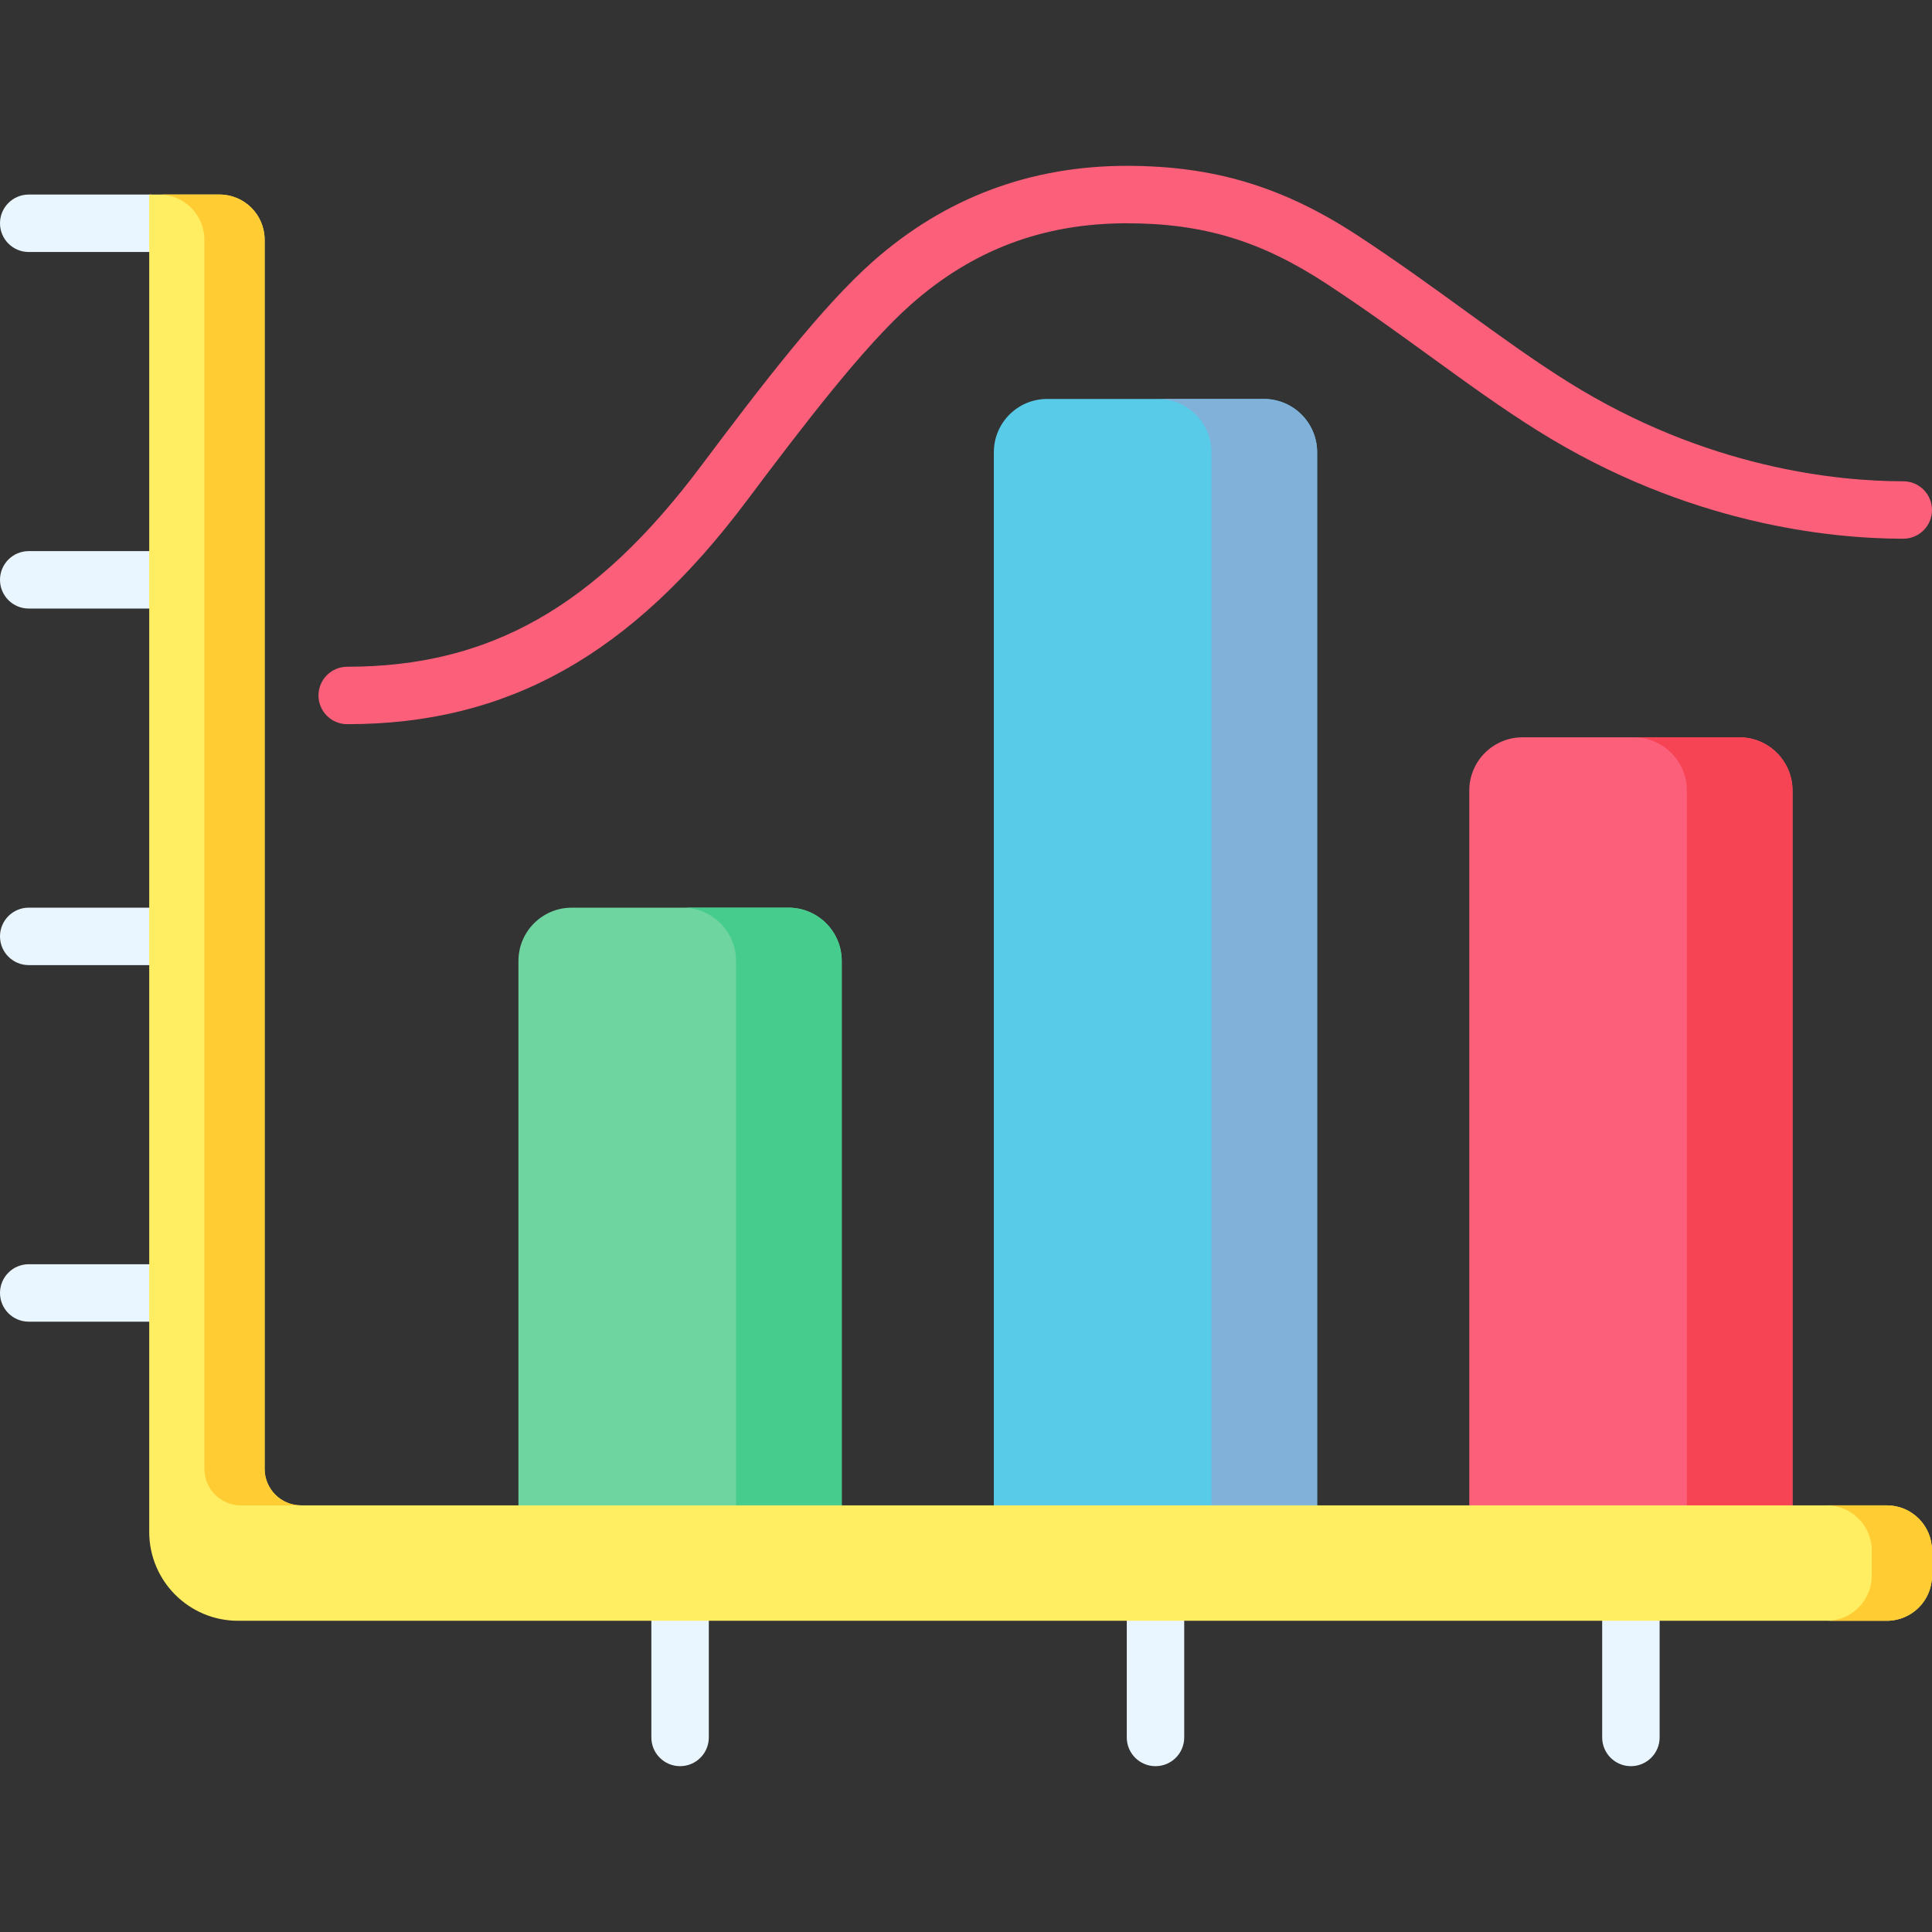 <?xml version="1.0"?>
<svg xmlns="http://www.w3.org/2000/svg" xmlns:xlink="http://www.w3.org/1999/xlink" xmlns:svgjs="http://svgjs.com/svgjs" version="1.1" width="512" height="512" x="0" y="0" viewBox="0 0 504.5 504.5" style="enable-background:new 0 0 512 512" xml:space="preserve" class=""><rect x="0" y="0" width="504.5" height="504.5" fill="#333333" stroke="none"/><g><g xmlns="http://www.w3.org/2000/svg"><path d="m219.8 250.93v142.17l-13.08 4.09-29.13 9.1-42.21-13.19v-142.17c0-7.68 6.23-13.91 13.92-13.91h56.58c7.69 0 13.92 6.23 13.92 13.91z" fill="#6ed5a1" data-original="#6ed5a1" style="" class=""/><path d="m219.8 250.93v142.17l-13.08 4.09-14.51-4.09v-142.17c0-7.68-6.23-13.91-13.92-13.91h27.59c7.69 0 13.92 6.23 13.92 13.91z" fill="#46cc8d" data-original="#46cc8d" style="" class=""/><path d="m343.94 118.1v275l-19.45 4-22.76 4.68-42.21-8.68v-275c0-7.69 6.23-13.92 13.92-13.92h56.59c7.68 0 13.91 6.23 13.91 13.92z" fill="#58cbe9" data-original="#ffe177" style="" class=""/><path d="m343.94 118.1v275l-19.45 4-8.14-4v-275c0-7.69-6.23-13.92-13.92-13.92h27.6c7.68 0 13.91 6.23 13.91 13.92z" fill="#81b0d9" data-original="#ffd15b" style="" class=""/><path d="m468.08 206.44v186.66l-17.79 3.72-23.71 4.96-42.91-8.68v-186.66c0-7.68 6.23-13.91 13.91-13.91h56.59c7.68 0 13.91 6.23 13.91 13.91z" fill="#fb5f7a" data-original="#fb5f7a" style="" class=""/><path d="m468.08 206.44v186.66l-17.79 3.72-9.8-3.72v-186.66c0-7.68-6.23-13.91-13.91-13.91h27.59c7.68 0 13.91 6.23 13.91 13.91z" fill="#f74455" data-original="#f74455" style="" class=""/><g><path d="m177.59 461.196c-4.142 0-7.5-3.357-7.5-7.5v-30.8c0-4.143 3.358-7.5 7.5-7.5s7.5 3.357 7.5 7.5v30.8c0 4.143-3.358 7.5-7.5 7.5z" fill="#eaf6ff" data-original="#eaf6ff" style="" class=""/></g><g><path d="m301.732 461.196c-4.142 0-7.5-3.357-7.5-7.5v-30.8c0-4.143 3.358-7.5 7.5-7.5s7.5 3.357 7.5 7.5v30.8c0 4.143-3.358 7.5-7.5 7.5z" fill="#eaf6ff" data-original="#eaf6ff" style="" class=""/></g><g><path d="m425.875 461.196c-4.142 0-7.5-3.357-7.5-7.5v-30.8c0-4.143 3.358-7.5 7.5-7.5s7.5 3.357 7.5 7.5v30.8c0 4.143-3.357 7.5-7.5 7.5z" fill="#eaf6ff" data-original="#eaf6ff" style="" class=""/></g><g><path d="m38.965 65.803h-31.465c-4.142 0-7.5-3.357-7.5-7.5s3.358-7.5 7.5-7.5h31.465c4.142 0 7.5 3.357 7.5 7.5s-3.358 7.5-7.5 7.5z" fill="#eaf6ff" data-original="#eaf6ff" style="" class=""/></g><g><path d="m38.965 158.91h-31.465c-4.142 0-7.5-3.357-7.5-7.5s3.358-7.5 7.5-7.5h31.465c4.142 0 7.5 3.357 7.5 7.5s-3.358 7.5-7.5 7.5z" fill="#eaf6ff" data-original="#eaf6ff" style="" class=""/></g><g><path d="m38.965 252.017h-31.465c-4.142 0-7.5-3.357-7.5-7.5s3.358-7.5 7.5-7.5h31.465c4.142 0 7.5 3.357 7.5 7.5s-3.358 7.5-7.5 7.5z" fill="#eaf6ff" data-original="#eaf6ff" style="" class=""/></g><g><path d="m38.965 345.125h-31.465c-4.142 0-7.5-3.357-7.5-7.5s3.358-7.5 7.5-7.5h31.465c4.142 0 7.5 3.357 7.5 7.5s-3.358 7.5-7.5 7.5z" fill="#eaf6ff" data-original="#eaf6ff" style="" class=""/></g><path d="m69.101 383.563v-320.961c0-6.516-5.282-11.798-11.798-11.798h-18.338v349.228c0 12.813 10.387 23.201 23.201 23.201h430.536c6.516 0 11.798-5.282 11.798-11.798v-6.539c0-6.516-5.282-11.798-11.798-11.798h-414.069c-5.265-.002-9.532-4.27-9.532-9.535z" fill="#ffee62" data-original="#99e6fc" style="" class=""/><path d="m78.63 393.1h-15.73c-5.26 0-9.53-4.27-9.53-9.54v-320.96c0-6.51-5.28-11.8-11.8-11.8h15.73c6.52 0 11.8 5.29 11.8 11.8v320.96c0 5.27 4.27 9.54 9.53 9.54z" fill="#ffcc33" data-original="#62dbfb" style="" class=""/><path d="m504.5 404.89v6.54c0 6.52-5.28 11.8-11.8 11.8h-15.73c6.52 0 11.8-5.28 11.8-11.8v-6.54c0-6.51-5.28-11.79-11.8-11.79h15.73c6.52 0 11.8 5.28 11.8 11.79z" fill="#ffcc33" data-original="#62dbfb" style="" class=""/><g><path d="m90.666 189.104c-4.142 0-7.5-3.357-7.5-7.5s3.358-7.5 7.5-7.5c37.205 0 64.826-15.663 92.358-52.373 16.126-21.501 31.699-41.771 44.956-53.489 18.72-16.548 41.011-24.938 66.253-24.938 22.815 0 40.886 5.466 60.425 18.278 10.059 6.596 19.049 13.114 27.742 19.418 9.362 6.788 18.204 13.2 27.175 18.804 36.039 22.511 70.243 25.872 87.425 25.872 4.142 0 7.5 3.357 7.5 7.5s-3.358 7.5-7.5 7.5c-18.787 0-56.16-3.657-95.372-28.149-9.411-5.879-18.457-12.438-28.034-19.383-8.553-6.202-17.398-12.615-27.163-19.019-17.139-11.237-32.262-15.821-52.2-15.821-21.776 0-40.198 6.927-56.318 21.176-12.188 10.774-27.872 31.227-42.891 51.251-30.276 40.37-62.461 58.373-104.356 58.373z" fill="#fb5f7a" data-original="#fb5f7a" style="" class=""/></g></g></g></svg>
